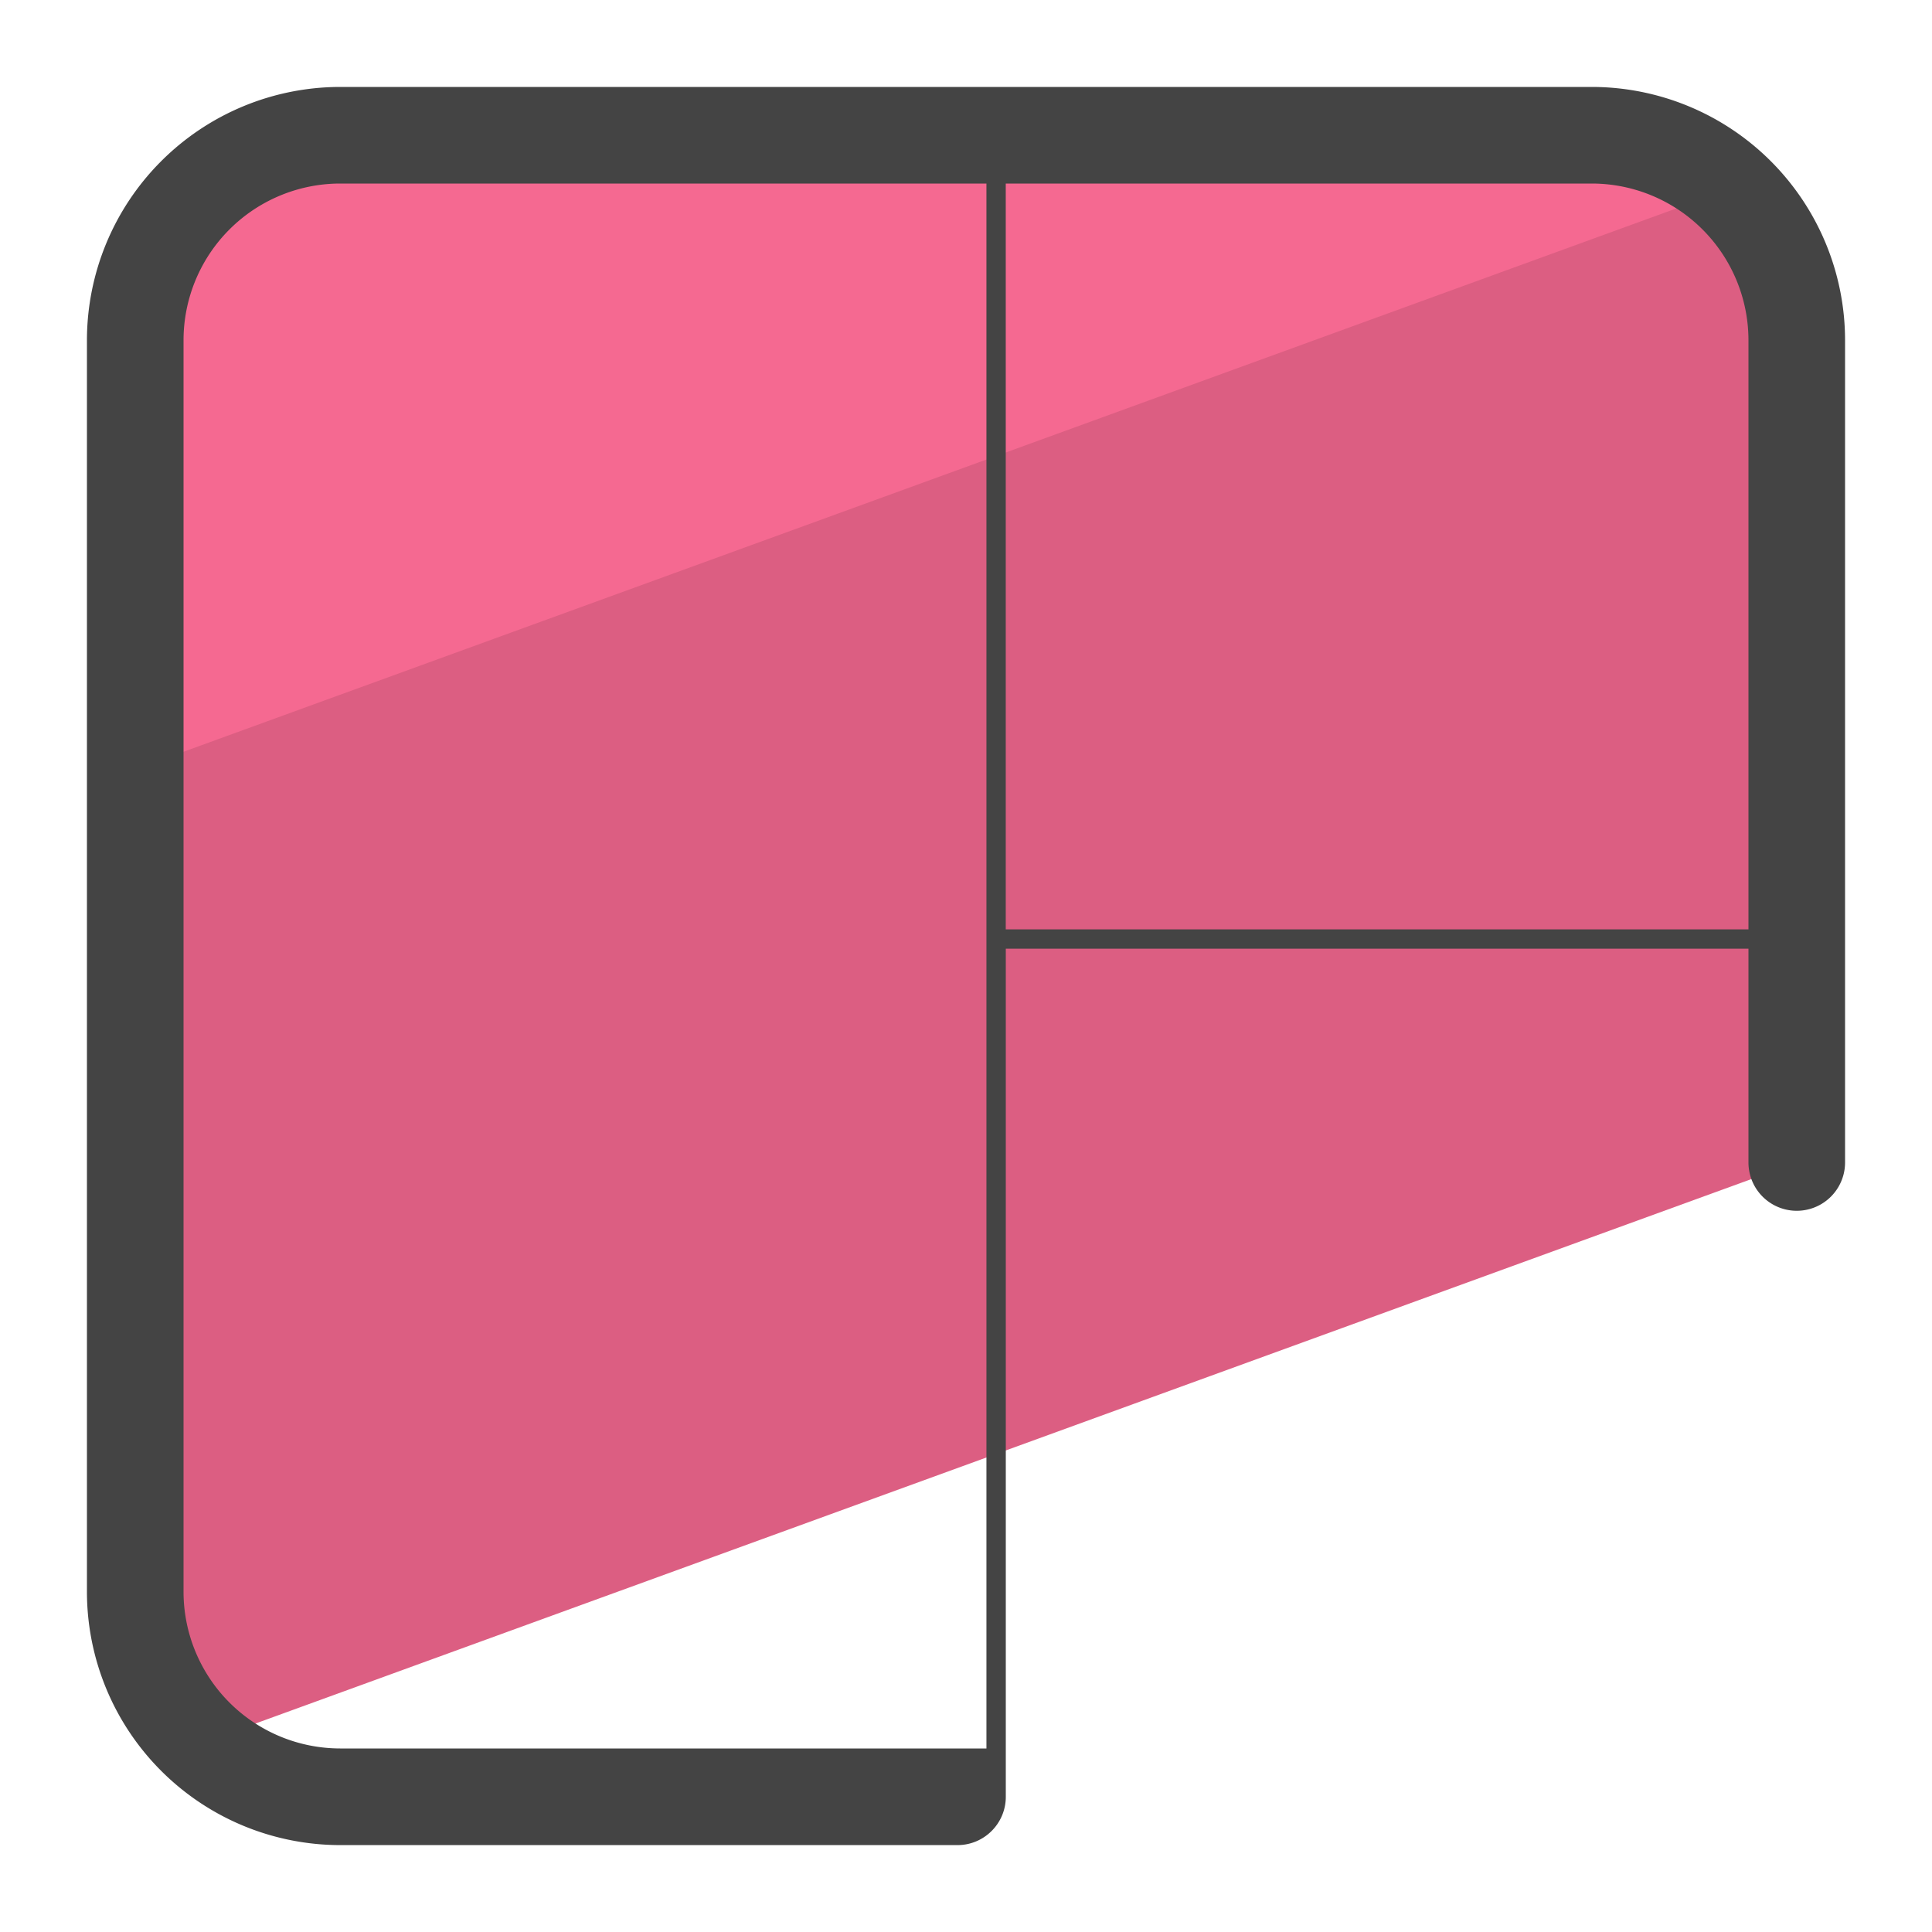 <svg version="1" xmlns="http://www.w3.org/2000/svg" viewBox="0 0 50 50"><path fill="#DC5E82" d="M5.243 45.103L46.5 30.087V8.803A5.303 5.303 0 0 0 41.197 3.5H8.803A5.303 5.303 0 0 0 3.5 8.803v32.394c0 1.553.679 2.936 1.743 3.906z"/><path fill="#F56991" d="M44.755 4.895A5.266 5.266 0 0 0 41.197 3.5H8.803A5.303 5.303 0 0 0 3.5 8.803V19.91L44.755 4.895z"/><path fill="#444" d="M41.197 2.25H8.803A6.56 6.56 0 0 0 2.25 8.803v32.395a6.56 6.56 0 0 0 6.553 6.553H24.78c.69 0 1.25-.56 1.25-1.25V24.552h19.22v5.533a1.25 1.25 0 0 0 2.5 0V8.803a6.56 6.56 0 0 0-6.553-6.553zm-32.394 43a4.057 4.057 0 0 1-4.053-4.053V8.803A4.057 4.057 0 0 1 8.803 4.75h16.726v40.5H8.803zm17.226-21.198V4.75h15.168a4.058 4.058 0 0 1 4.053 4.053v15.249H26.029z"/></svg>